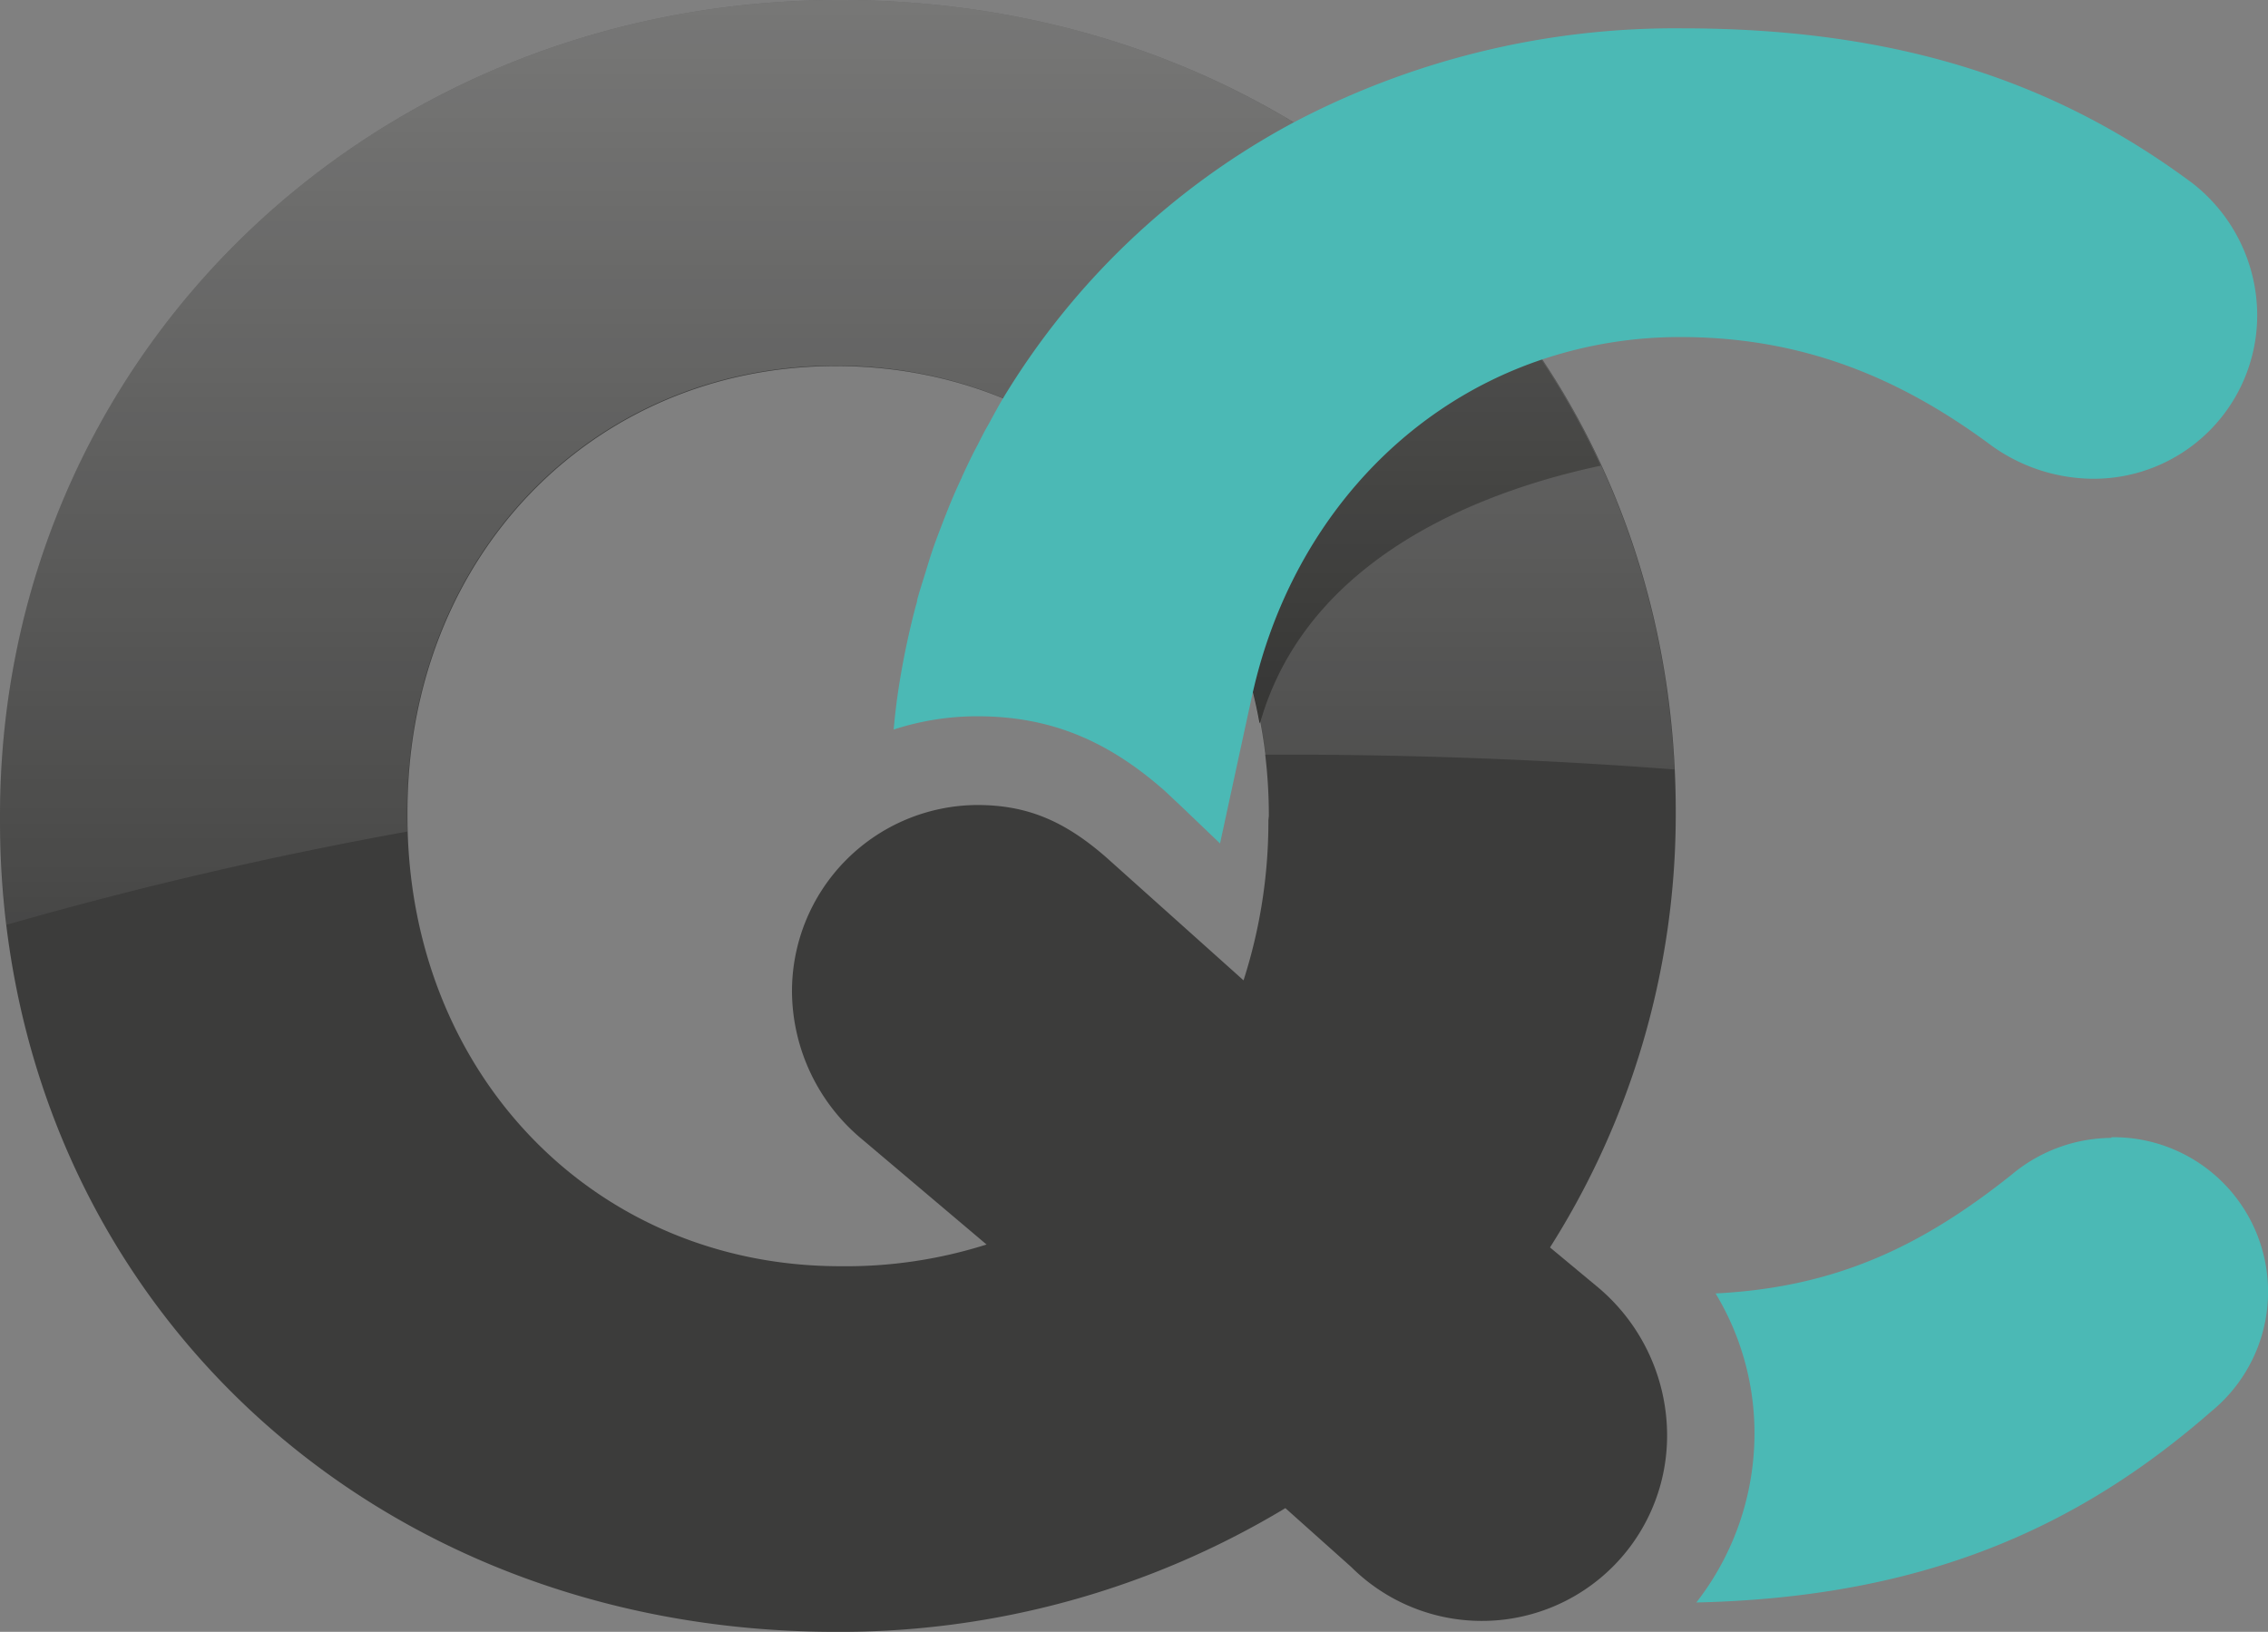<svg xmlns="http://www.w3.org/2000/svg" xmlns:xlink="http://www.w3.org/1999/xlink" viewBox="0 0 201.66 145.1"><rect x="0" y="0" width="201.66" height="145.1" fill="#808080" stroke="none"/><defs><style>.cls-1{fill:#3c3c3b;}.cls-2{fill:#4bb9b5;}.cls-3{fill:none;}.cls-4{fill:#1d1d1b;}.cls-5{opacity:0.35;fill:url(#Gradiente_sem_nome_13);}</style><linearGradient id="Gradiente_sem_nome_13" x1="74.44" y1="-24.07" x2="74.44" y2="101.29" gradientUnits="userSpaceOnUse"><stop offset="0.07" stop-color="#fff"/><stop offset="1" stop-color="#fff" stop-opacity="0"/></linearGradient></defs><g id="Camada_2" data-name="Camada 2"><g id="Camada_1-2" data-name="Camada 1"><path class="cls-1" d="M74.68,0C32.8,0,0,31.87,0,72.55v.39c0,41.14,31.94,72.16,74.29,72.16a76.68,76.68,0,0,0,40-11l5.84,5.22a16.47,16.47,0,0,0,28.1-11.84,17.22,17.22,0,0,0-6.32-13.16l-4.09-3.4A71.88,71.88,0,0,0,149,72.55v-.39C149,31,117,0,74.68,0Zm38.1,72.94a46.11,46.11,0,0,1-2.21,14.23L98.39,76.26c-3.8-3.33-7.14-4.68-11.52-4.68A16.56,16.56,0,0,0,70.42,88.22a17.2,17.2,0,0,0,6.3,13.14l11,9.3a41.31,41.31,0,0,1-13,1.93c-21.94,0-38.49-17.22-38.49-40v-.39c0-22.6,16.38-39.65,38.1-39.65,21.95,0,38.49,17.21,38.49,40Z"/><path class="cls-2" d="M187.74,101.18a13.94,13.94,0,0,0-8.9,3.29c-7.79,6.2-15.43,10-26.3,10.54A24,24,0,0,1,156,127.49a24.44,24.44,0,0,1-5.17,15c20.34-.46,34.07-6.74,45.8-17a13.74,13.74,0,0,0-8.89-24.37Z"/><path class="cls-3" d="M74.29,32.51c-21.72,0-38.1,17.05-38.1,39.65v.39c0,22.83,16.55,40,38.49,40a41.31,41.31,0,0,0,13-1.93l-11-9.3a17.2,17.2,0,0,1-6.3-13.14A16.56,16.56,0,0,1,86.87,71.58c4.38,0,7.72,1.35,11.52,4.68l12.18,10.91a46.11,46.11,0,0,0,2.21-14.23v-.39a45,45,0,0,0-.74-8.22,39.88,39.88,0,0,0-8.73-18.65A37.57,37.57,0,0,0,74.29,32.51Z"/><path class="cls-4" d="M103.25,44.85s0,.3.06.83A39.88,39.88,0,0,1,112,64.33c.11-.31.22-.63.33-1,4.72-14.47,20.55-19.92,30-21.92a69.88,69.88,0,0,0-6.88-11.76l-14,3.83Z"/><path class="cls-3" d="M74.29,32.51c-21.72,0-38.1,17.05-38.1,39.65v.39c0,.46,0,.93,0,1.39.66,22.13,17,38.65,38.46,38.65a41.31,41.31,0,0,0,13-1.93l-11-9.3a17.2,17.2,0,0,1-6.3-13.14A16.56,16.56,0,0,1,86.87,71.58c4.38,0,7.72,1.35,11.52,4.68l12.18,10.91a46.11,46.11,0,0,0,2.21-14.23v-.39a46.37,46.37,0,0,0-.33-5.45C110.05,47,94.45,32.51,74.29,32.51Z"/><path class="cls-5" d="M36.19,72.55v-.39c0-22.6,16.38-39.65,38.1-39.65,20.16,0,35.76,14.53,38.16,34.59h1.68c11.81,0,23.42.45,34.75,1.32C147,29.15,115.73,0,74.68,0,32.8,0,0,31.87,0,72.55v.39a76.59,76.59,0,0,0,.58,9.29,365.67,365.67,0,0,1,35.64-8.29C36.21,73.48,36.19,73,36.19,72.55Z"/><path class="cls-2" d="M194.89,16.25C183.67,7.93,169.94,2.52,149.62,2.52A72.89,72.89,0,0,0,115,10.9,67.18,67.18,0,0,0,89.19,35.41h0c-.44.73-.84,1.49-1.25,2.24-.18.32-.37.64-.55,1l-.12.23-.36.71c-.16.3-.32.6-.47.91-.32.64-.62,1.28-.92,1.93,0,.08-.07.15-.1.23-.3.66-.6,1.32-.88,2S84,46,83.72,46.73s-.56,1.46-.81,2.2-.4,1.25-.59,1.87c-.26.85-.54,1.69-.77,2.54,0,.2-.09.4-.14.6a71.36,71.36,0,0,0-1.61,7.93v0c-.14,1-.25,2-.34,3a24,24,0,0,1,7.42-1.18c6.29,0,11.43,2,16.66,6.61l0,0,0,0L105,71.67,108.48,75l.39-1.8c1.07-4.95,2.53-11.69,2.54-11.7,3.19-14,12.68-25.16,25.69-29.53a38.49,38.49,0,0,1,12.33-2c10.64,0,19.35,3.48,27.67,9.67A15.62,15.62,0,0,0,186,42.57,14.54,14.54,0,0,0,200.7,28.06,14.91,14.91,0,0,0,194.89,16.25Z"/></g></g></svg>